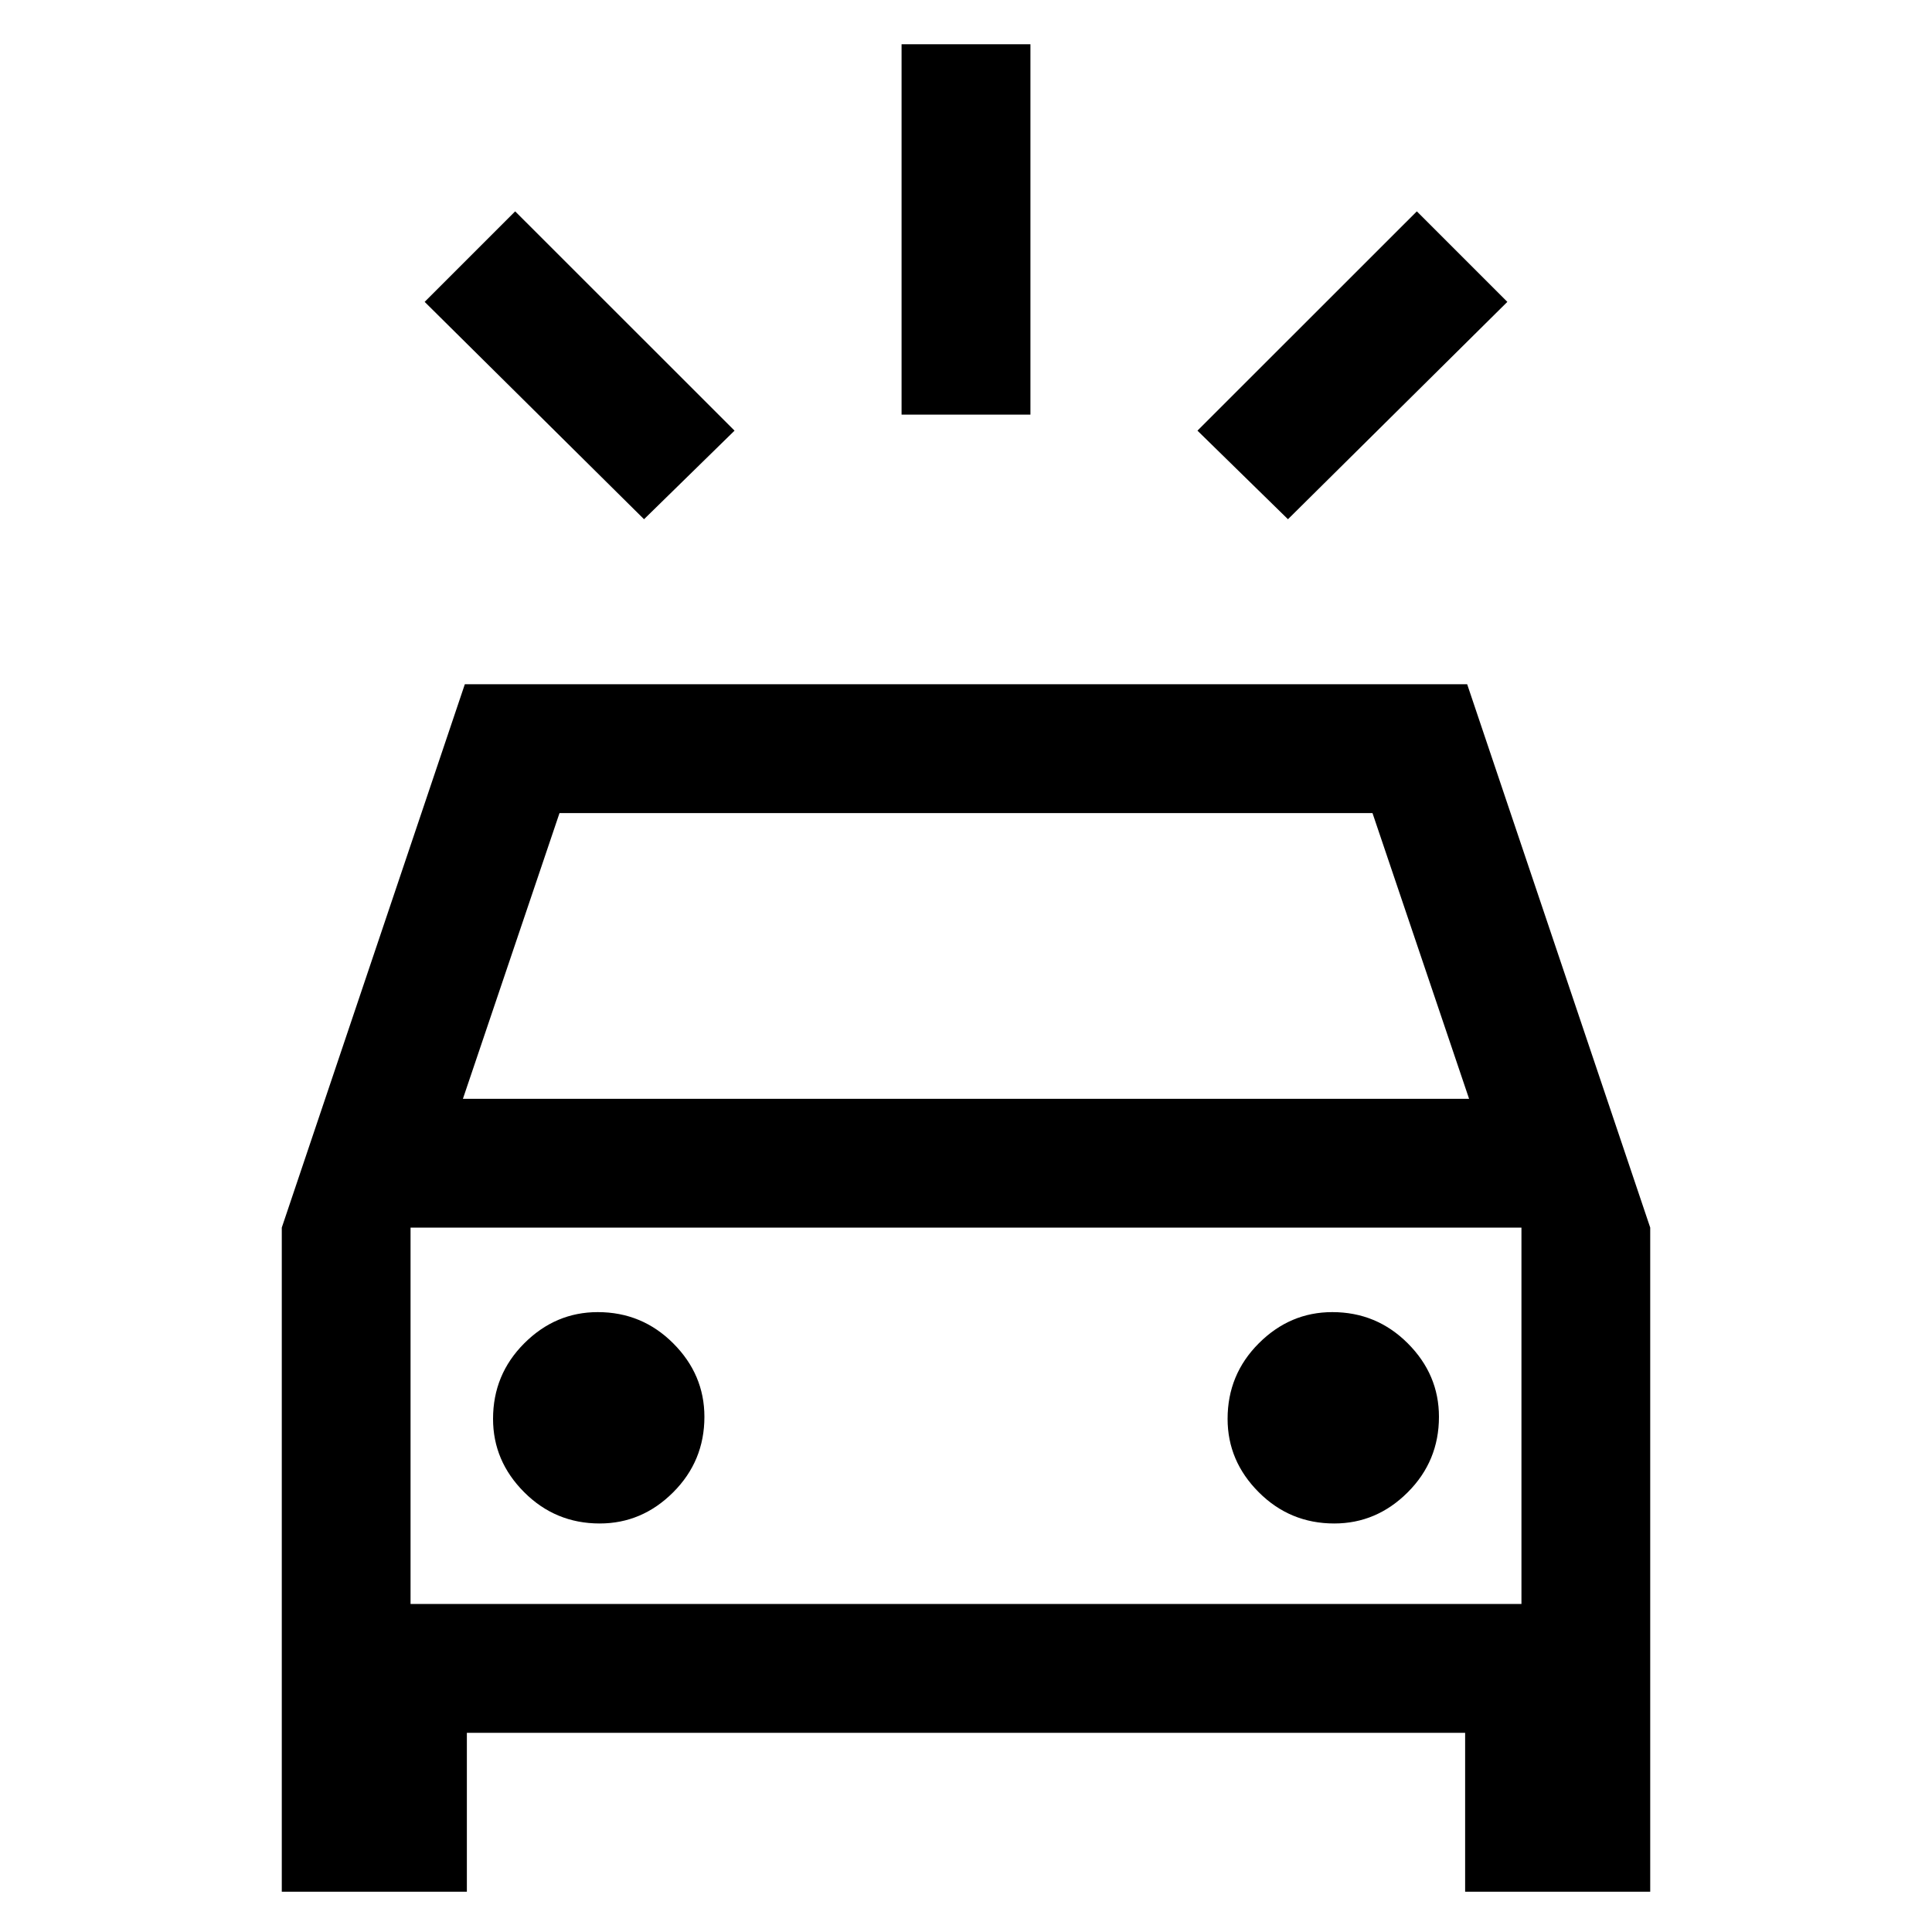 <svg xmlns="http://www.w3.org/2000/svg" height="20" width="20"><path d="m6.667 5.375-2.271-2.25.937-.937 2.271 2.27Zm6.666 0-.937-.917 2.271-2.27.937.937Zm-4-1.083V.458h1.334v3.834ZM2.917 19.583v-6.875l1.895-5.625h10.376l1.895 5.625v6.875h-1.916v-1.645H4.833v1.645Zm1.875-8.208h10.416l-1-2.958H5.792Zm-.542 5.229v-3.896 3.896Zm1.958-.833q.438 0 .761-.323t.323-.781q0-.438-.323-.761t-.781-.323q-.438 0-.761.323t-.323.782q0 .437.323.76t.781.323Zm7.604 0q.438 0 .761-.323t.323-.781q0-.438-.323-.761t-.781-.323q-.438 0-.761.323t-.323.782q0 .437.323.76t.781.323Zm-9.562.833h11.5v-3.896H4.25Z"/></svg>